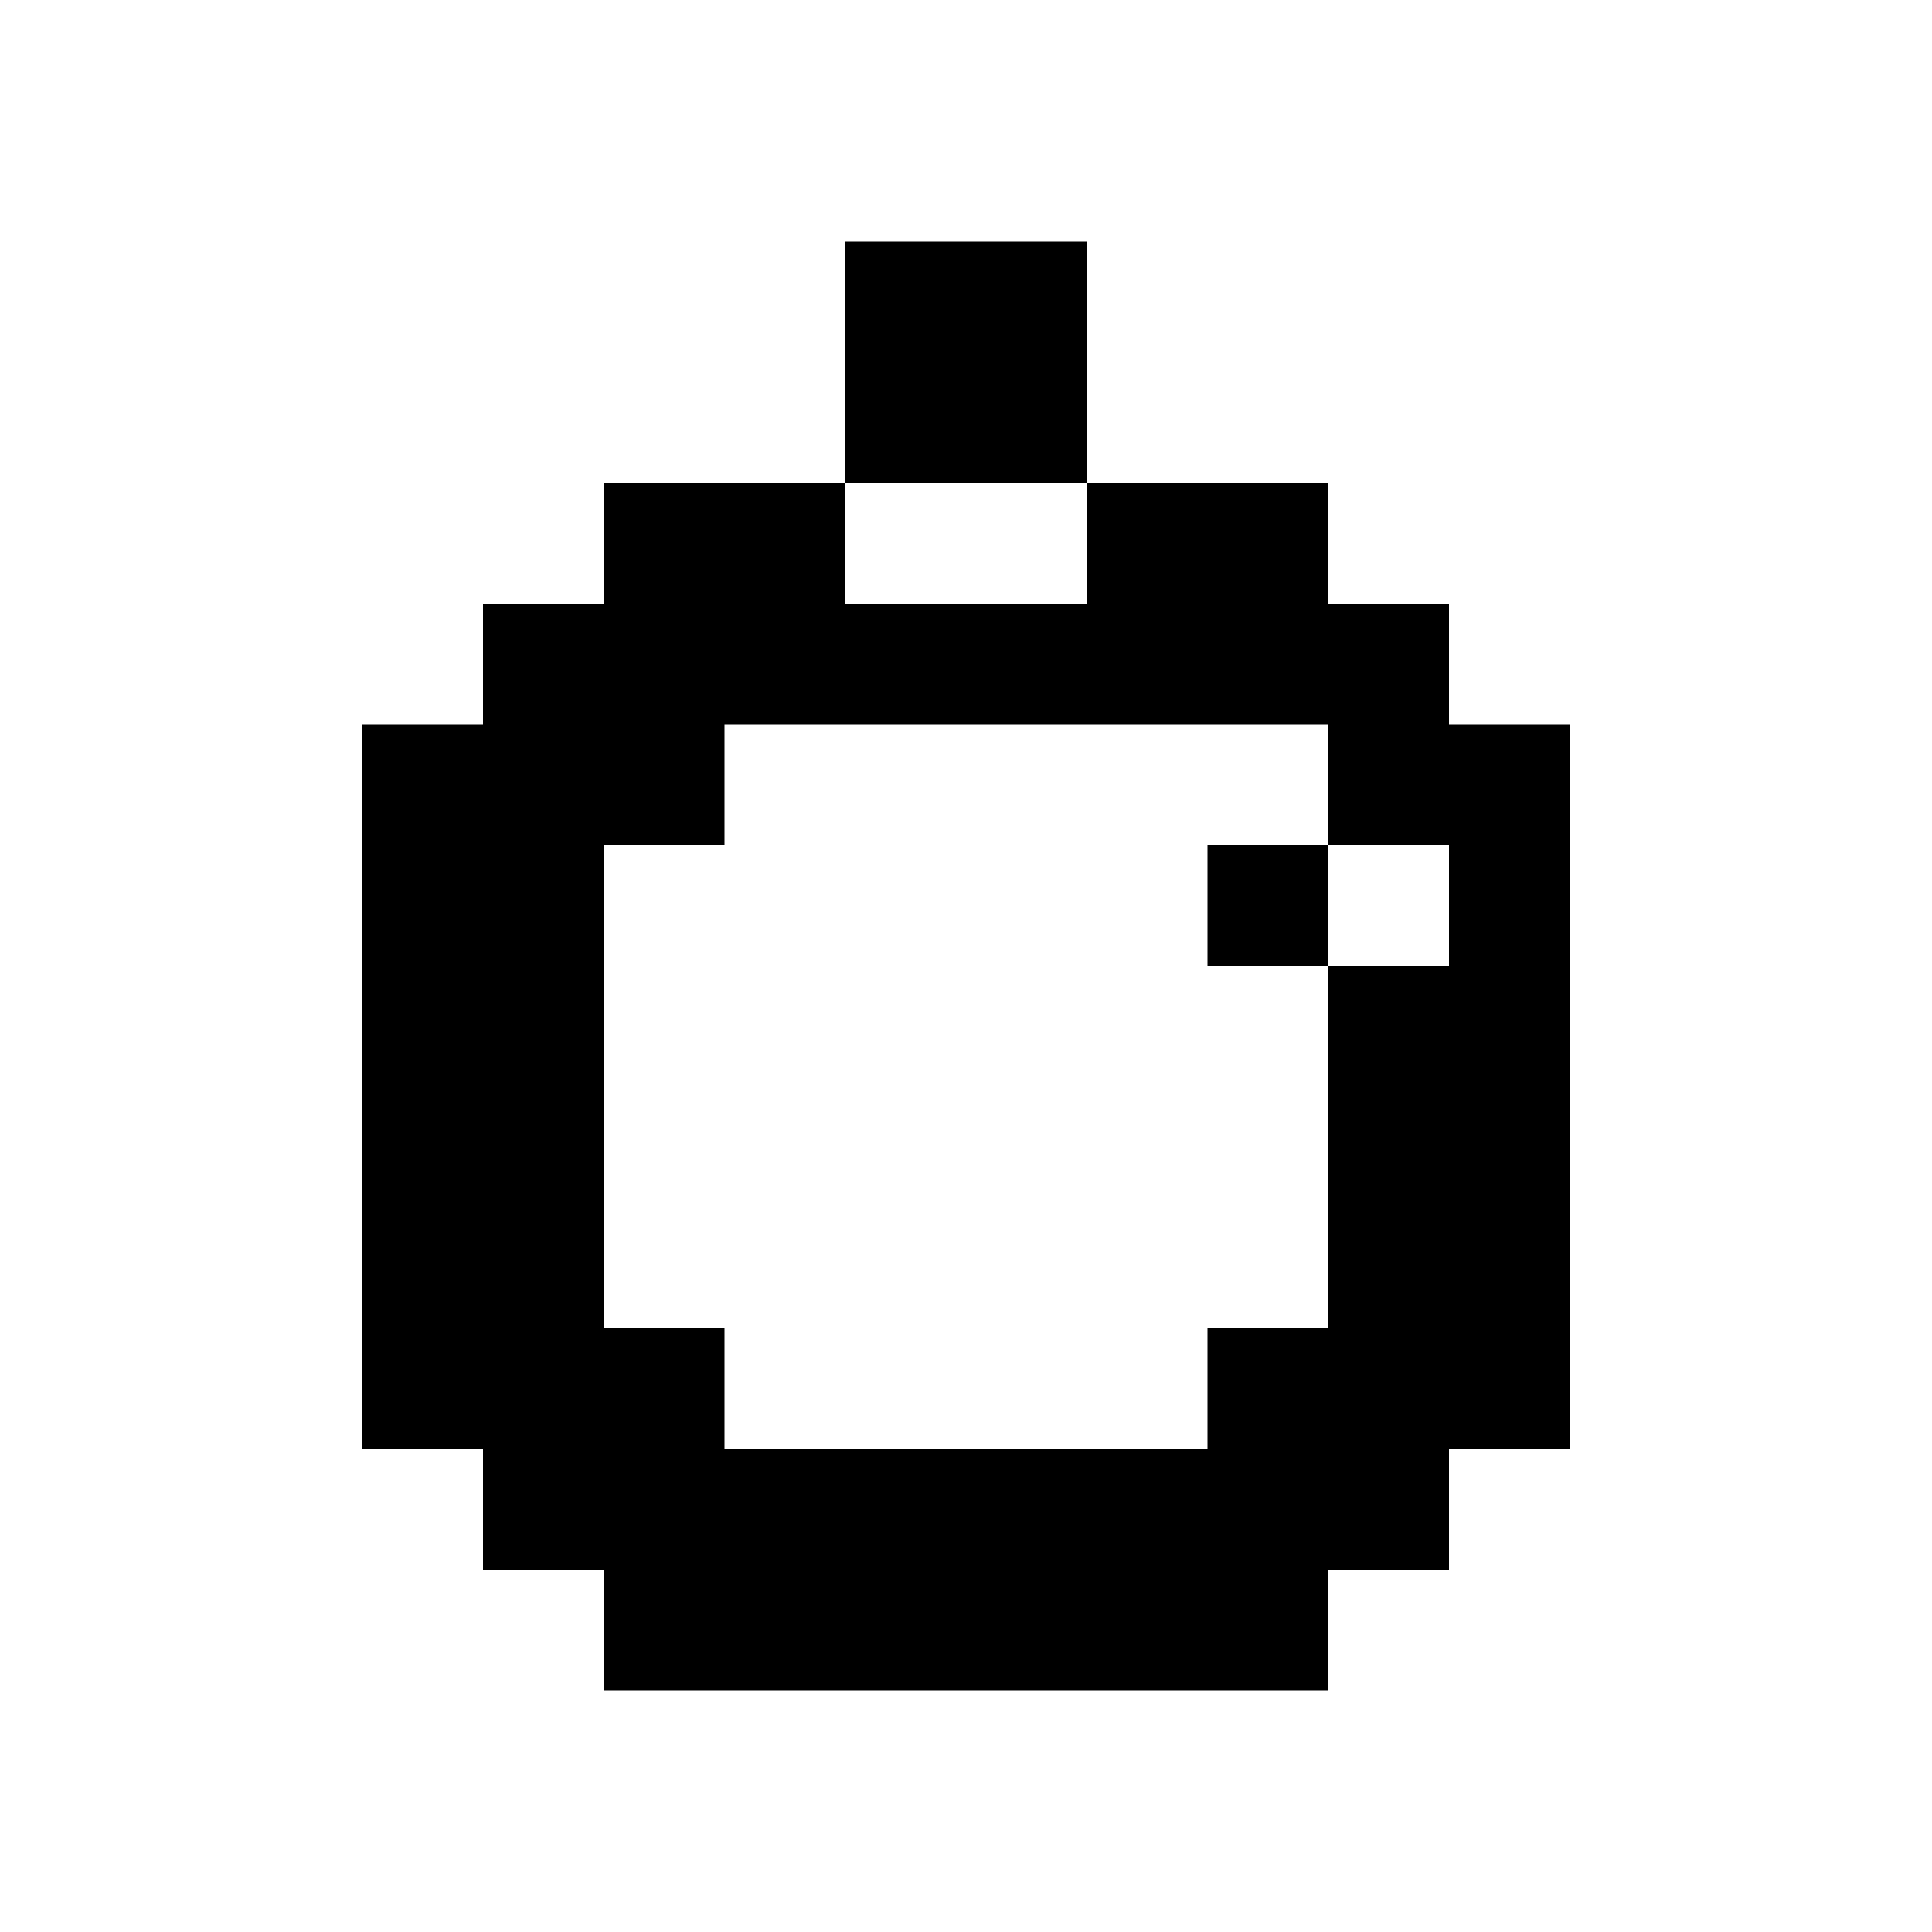 <?xml version="1.0" encoding="UTF-8"?>
<svg width="16px" height="16px" viewBox="0 0 16 16" version="1.1" xmlns="http://www.w3.org/2000/svg" xmlns:xlink="http://www.w3.org/1999/xlink">
    <title>ring</title>
    <g id="ring" stroke="none" stroke-width="1" fill="none" fill-rule="evenodd">
        <path d="M7,4 L7,5 L9,5 L9,4 L11,4 L11,5 L12,5 L12,6 L13,6 L13,12 L12,12 L12,13 L11,13 L11,14 L5,14 L5,13 L4,13 L4,12 L3,12 L3,6 L4,6 L4,5 L5,5 L5,4 L7,4 Z M11,6 L6,6 L6,7 L5,7 L5,11 L6,11 L6,12 L10,12 L10,11 L11,11 L11,8 L10,8 L10,7 L11,7 L11,6 Z M12,7 L11,7 L11,8 L12,8 L12,7 Z M9,2 L9,4 L7,4 L7,2 L9,2 Z" fill="#000000"></path>
    </g>
</svg>